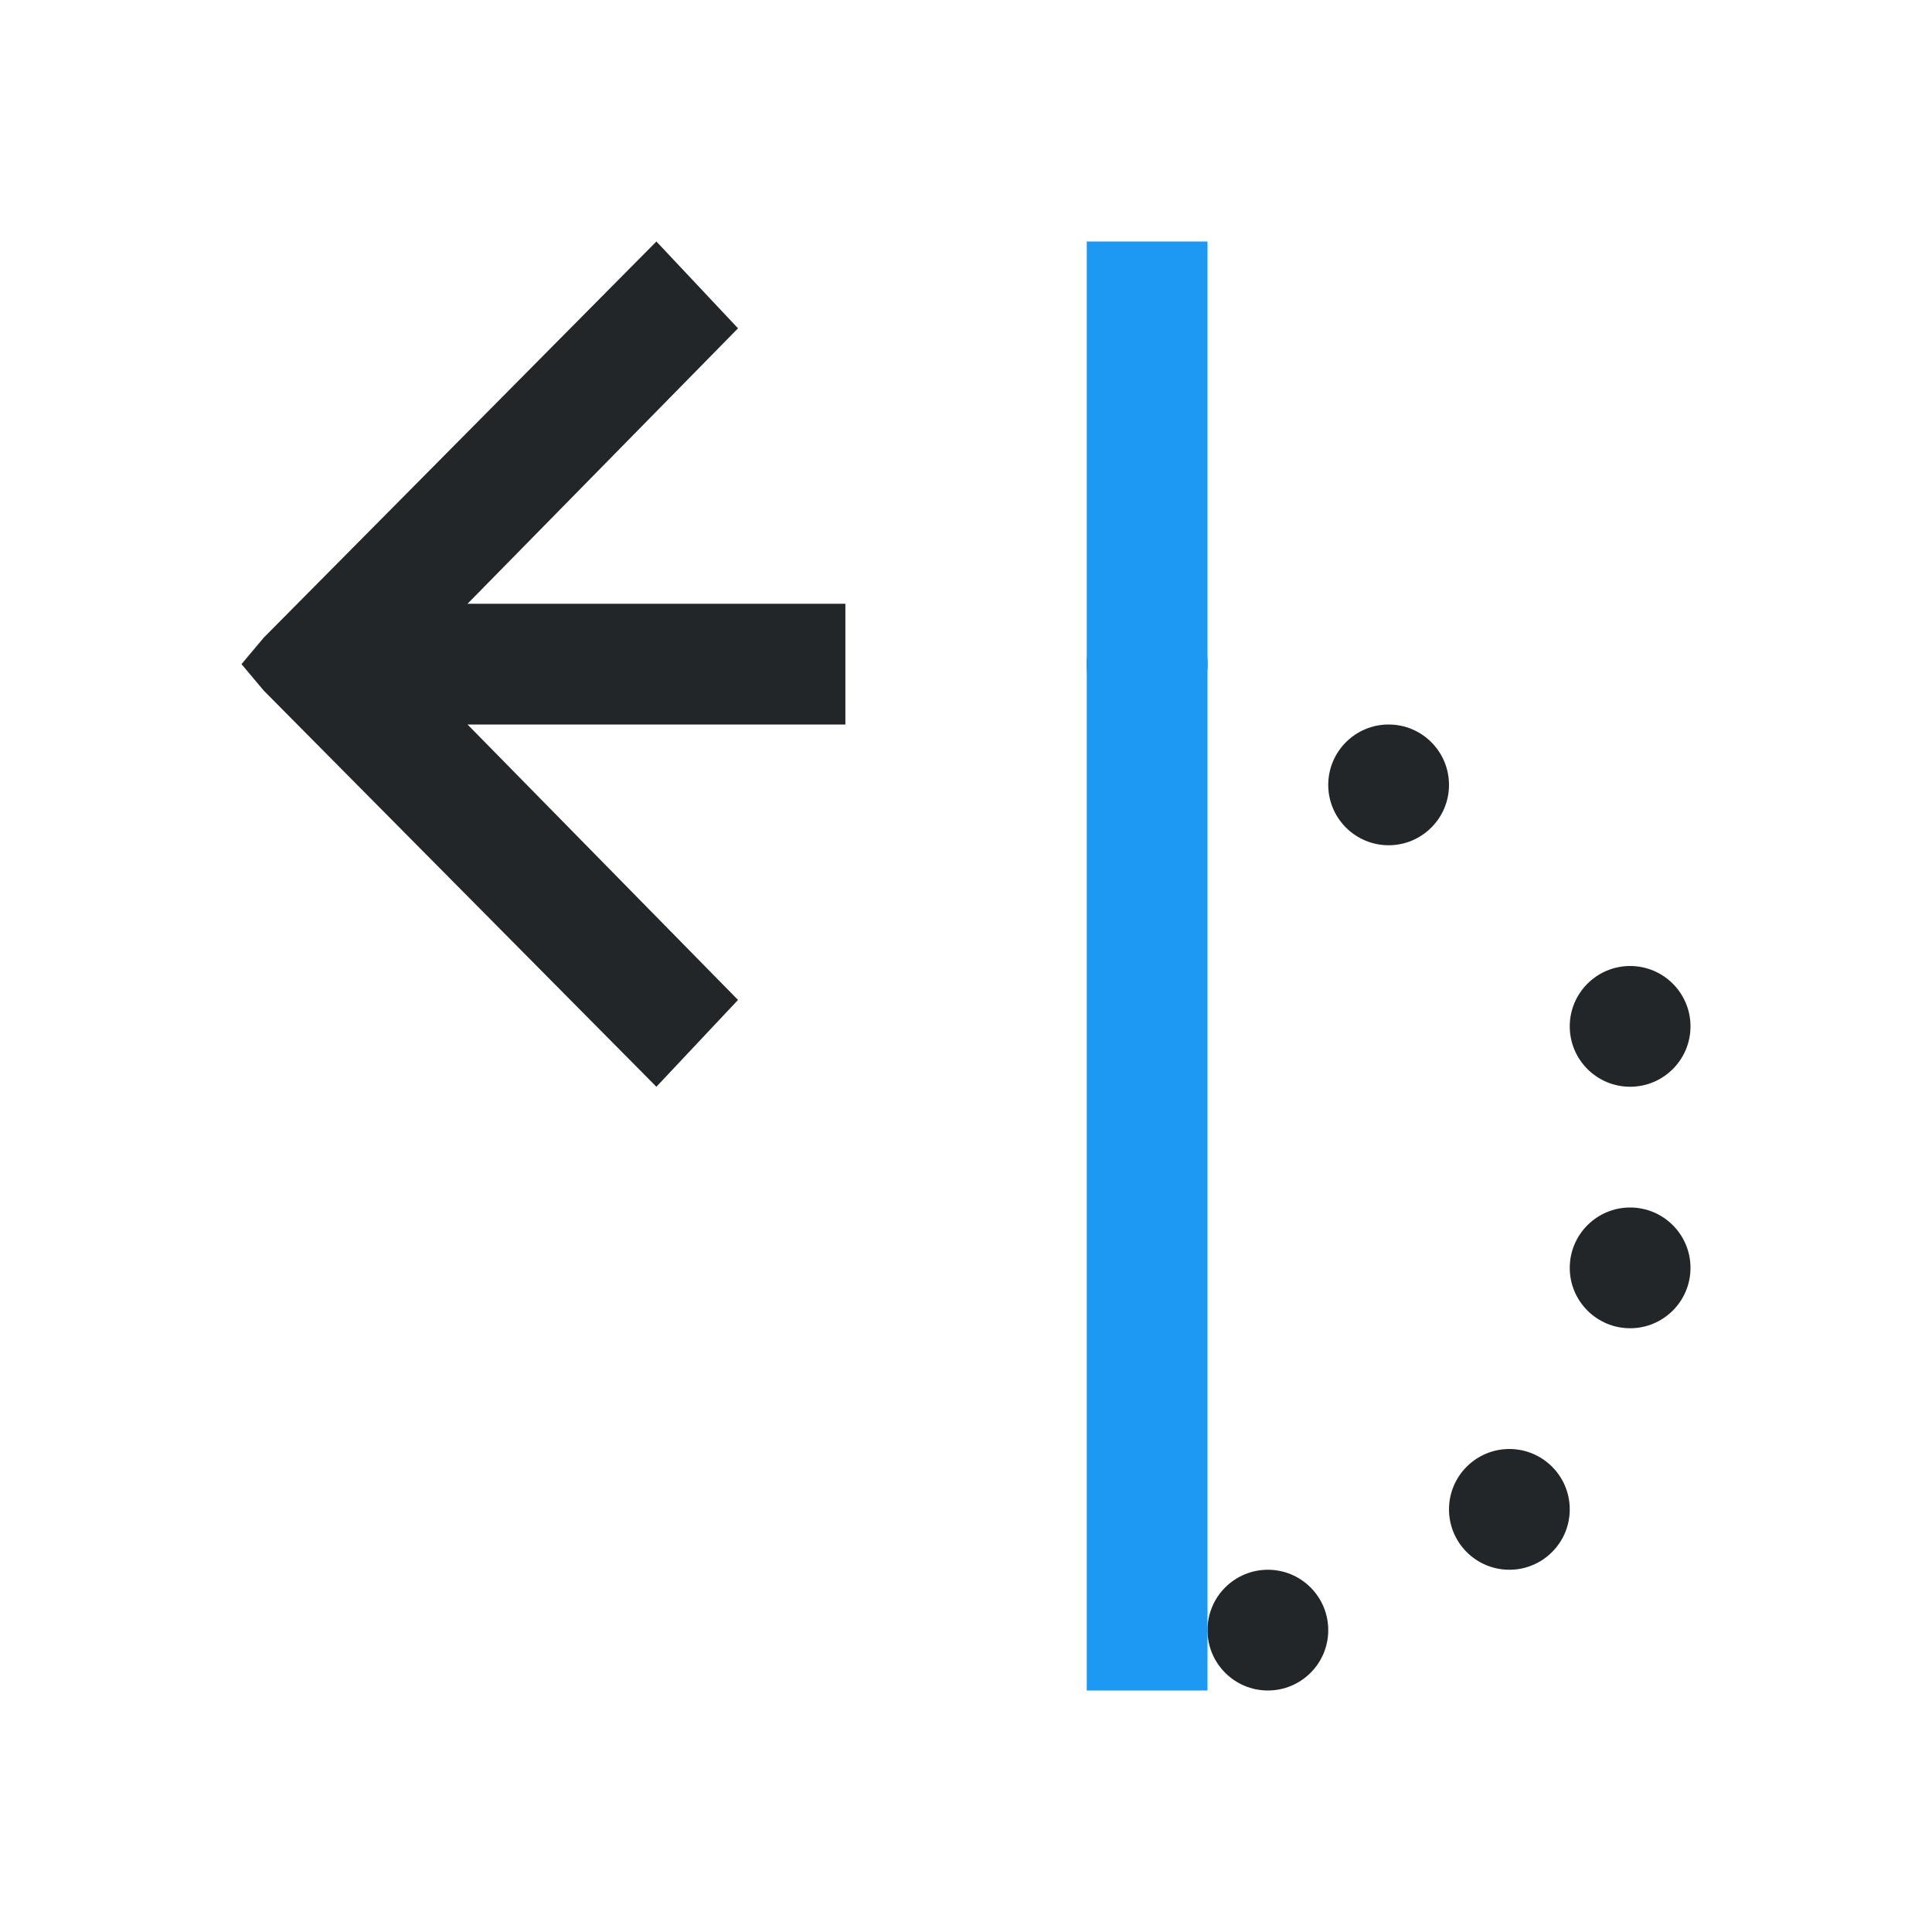 <svg viewBox="0 0 16 16" xmlns="http://www.w3.org/2000/svg"><path d="m5.436 2-3.252 3.281-.184.219.184.219 3.252 3.281.676-.719-2.24-2.281h2.24.889v-1h-.889-2.24l2.24-2.281zm4.064 3c-.276 0-.5.224-.5.5s.224.5.5.5.5-.224.5-.5-.224-.5-.5-.5zm2 1c-.276 0-.5.224-.5.5s.224.5.5.5.5-.224.5-.5-.224-.5-.5-.5zm2 2c-.276 0-.5.224-.5.5s.224.5.5.5.5-.224.5-.5-.224-.5-.5-.5zm0 2c-.276 0-.5.224-.5.5s.224.5.5.5.5-.224.5-.5-.224-.5-.5-.5zm-1 2c-.276 0-.5.224-.5.5s.224.5.5.5.5-.224.5-.5-.224-.5-.5-.5zm-2 1c-.276 0-.5.224-.5.5s.224.5.5.5.5-.224.5-.5-.224-.5-.5-.5z" fill="#232629"/><path d="m9 2v12h1v-12z" fill="#1d99f3"/></svg>